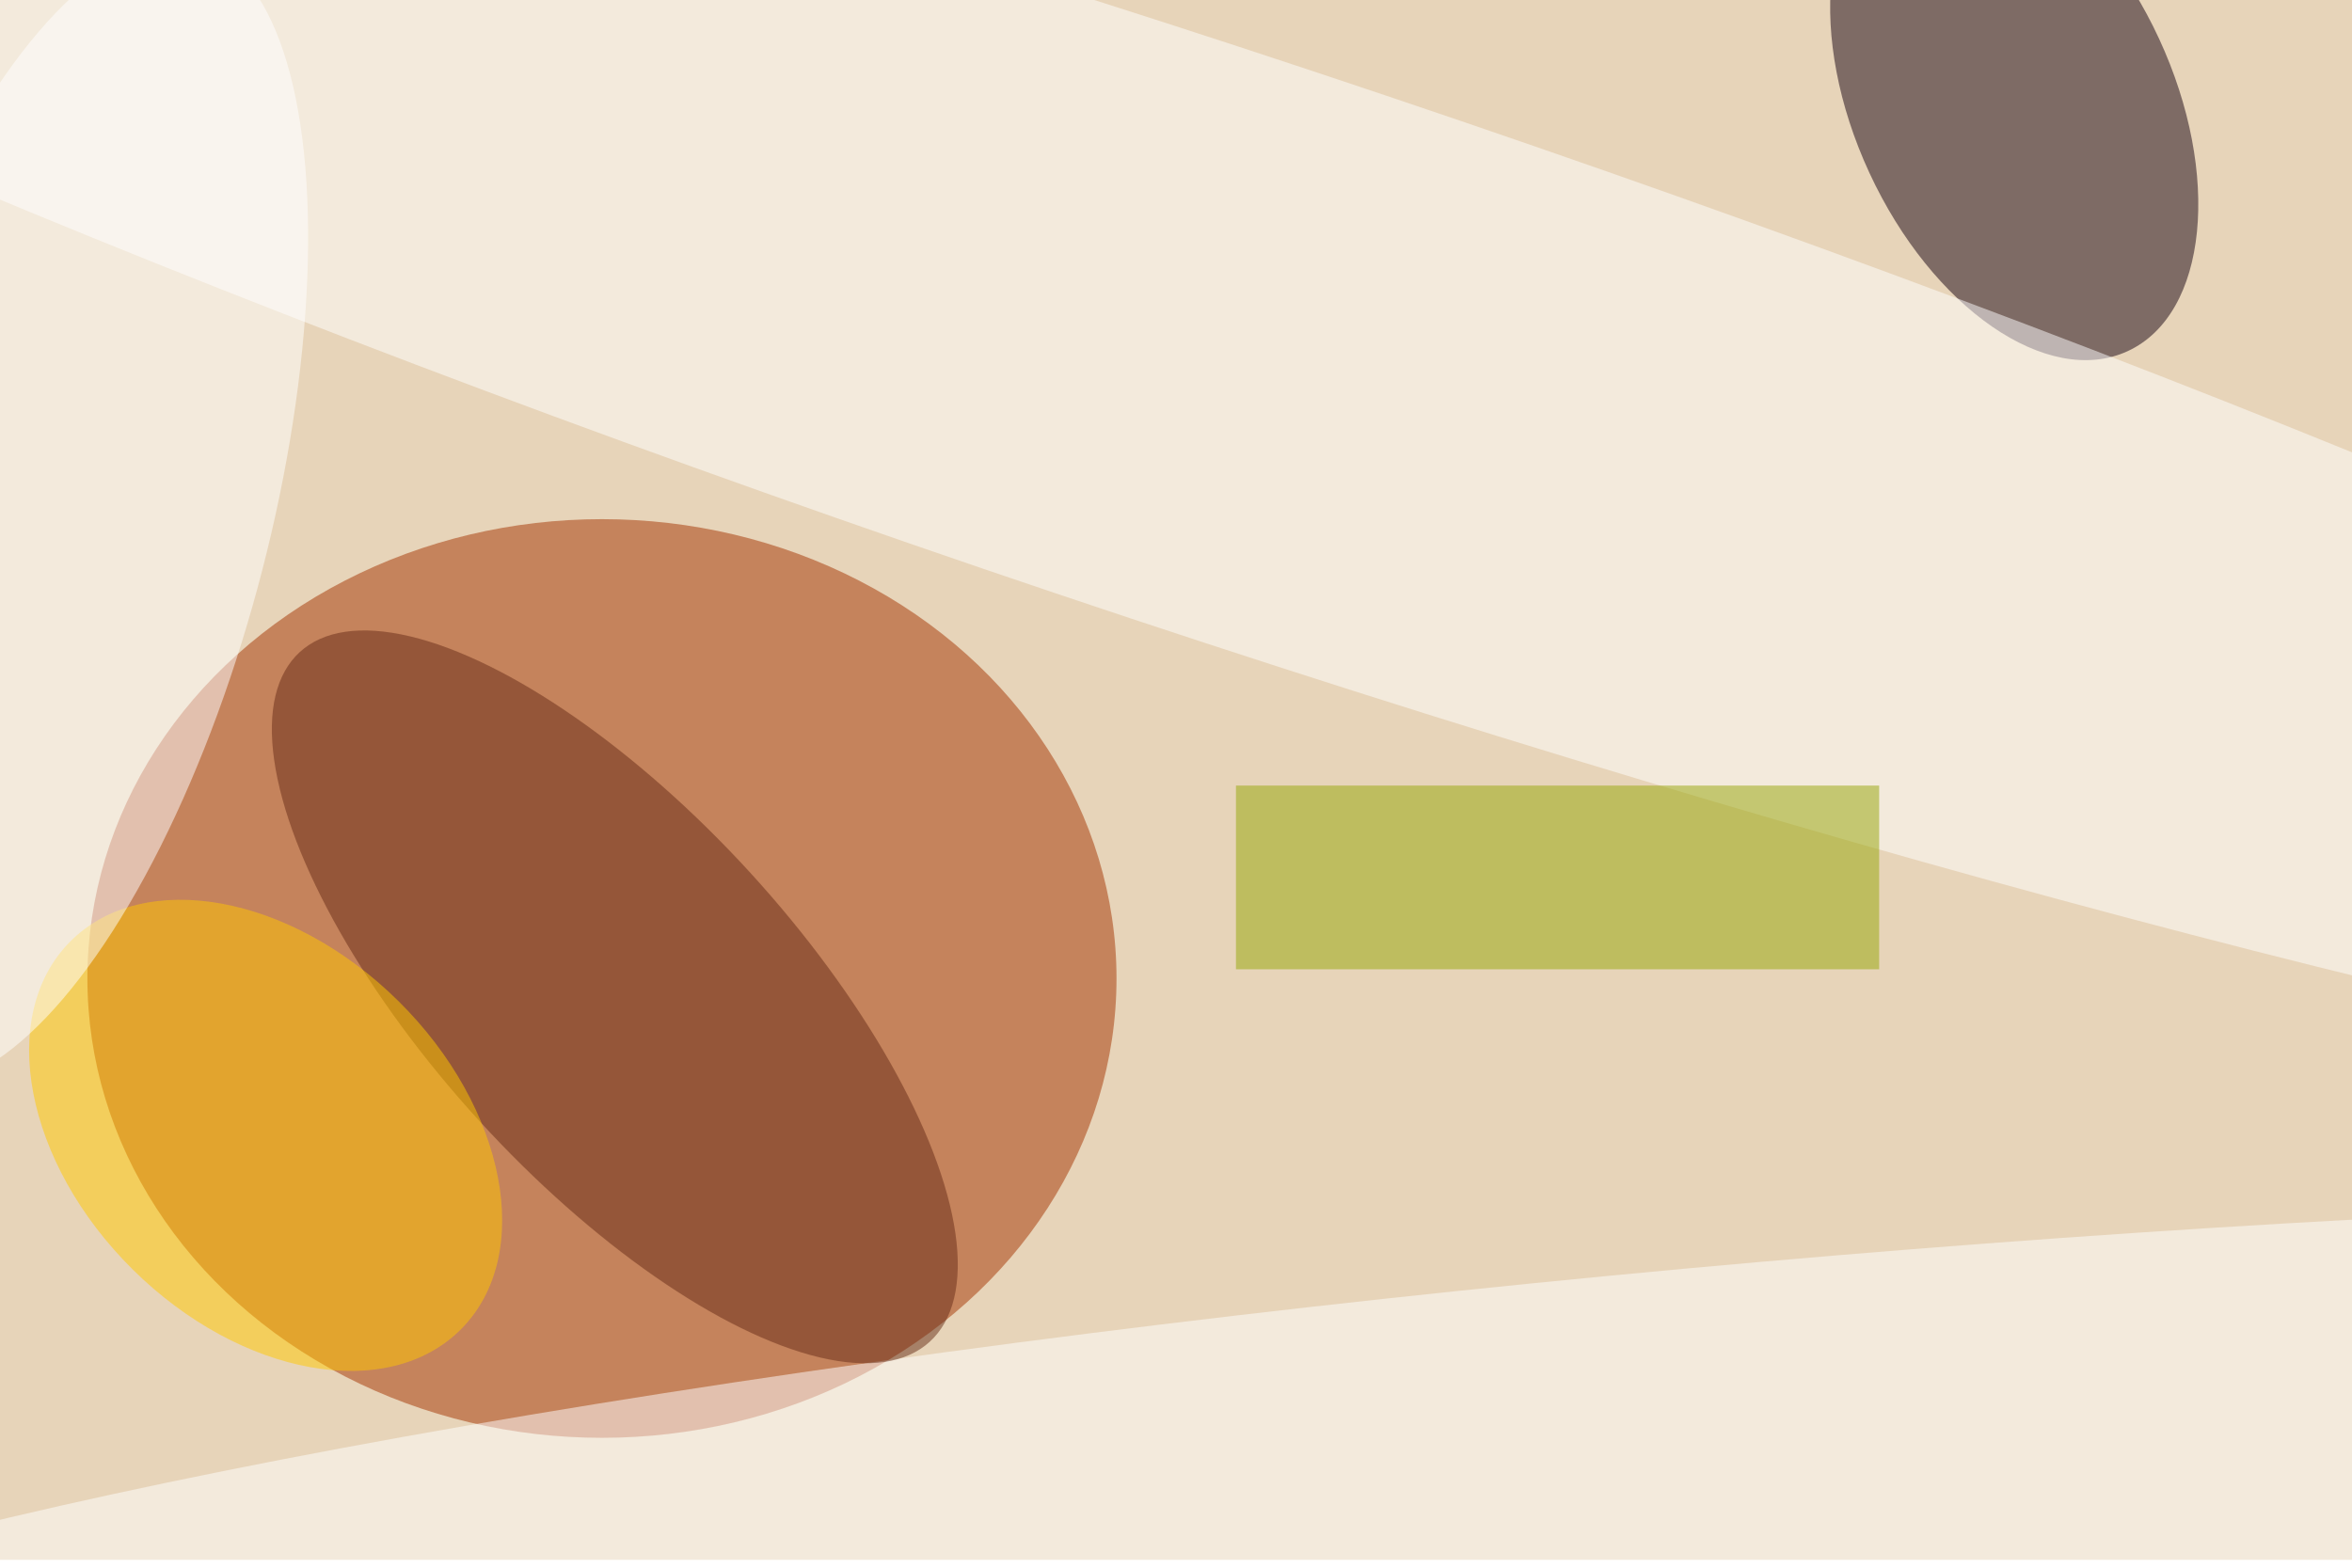 <svg xmlns="http://www.w3.org/2000/svg" viewBox="0 0 900 600"><filter id="b"><feGaussianBlur stdDeviation="12" /></filter><path fill="#e7d4b9" d="M0 0h900v597H0z"/><g filter="url(#b)" transform="translate(1.8 1.8) scale(3.516)" fill-opacity=".5"><ellipse fill="#a53300" cx="65" cy="106" rx="56" ry="50"/><ellipse fill="#160212" rx="1" ry="1" transform="matrix(12.361 26.705 -15.764 7.297 218.7 11)"/><ellipse fill="#fff" rx="1" ry="1" transform="matrix(9.897 -29.792 241.997 80.391 132.4 37)"/><ellipse fill="#fff" rx="1" ry="1" transform="matrix(254.023 -22.302 2.822 32.141 193.8 169)"/><ellipse fill="#672c16" rx="1" ry="1" transform="matrix(14.766 -13.486 34.282 37.536 66.4 108)"/><ellipse fill="#ffc800" rx="1" ry="1" transform="rotate(-135.3 39.5 55.7) scale(29.957 20.554)"/><path fill="#96a607" d="M134 85h70v20h-70z"/><ellipse fill="#fff" rx="1" ry="1" transform="matrix(15.965 -61.731 23.03 5.956 5 55.6)"/></g></svg>